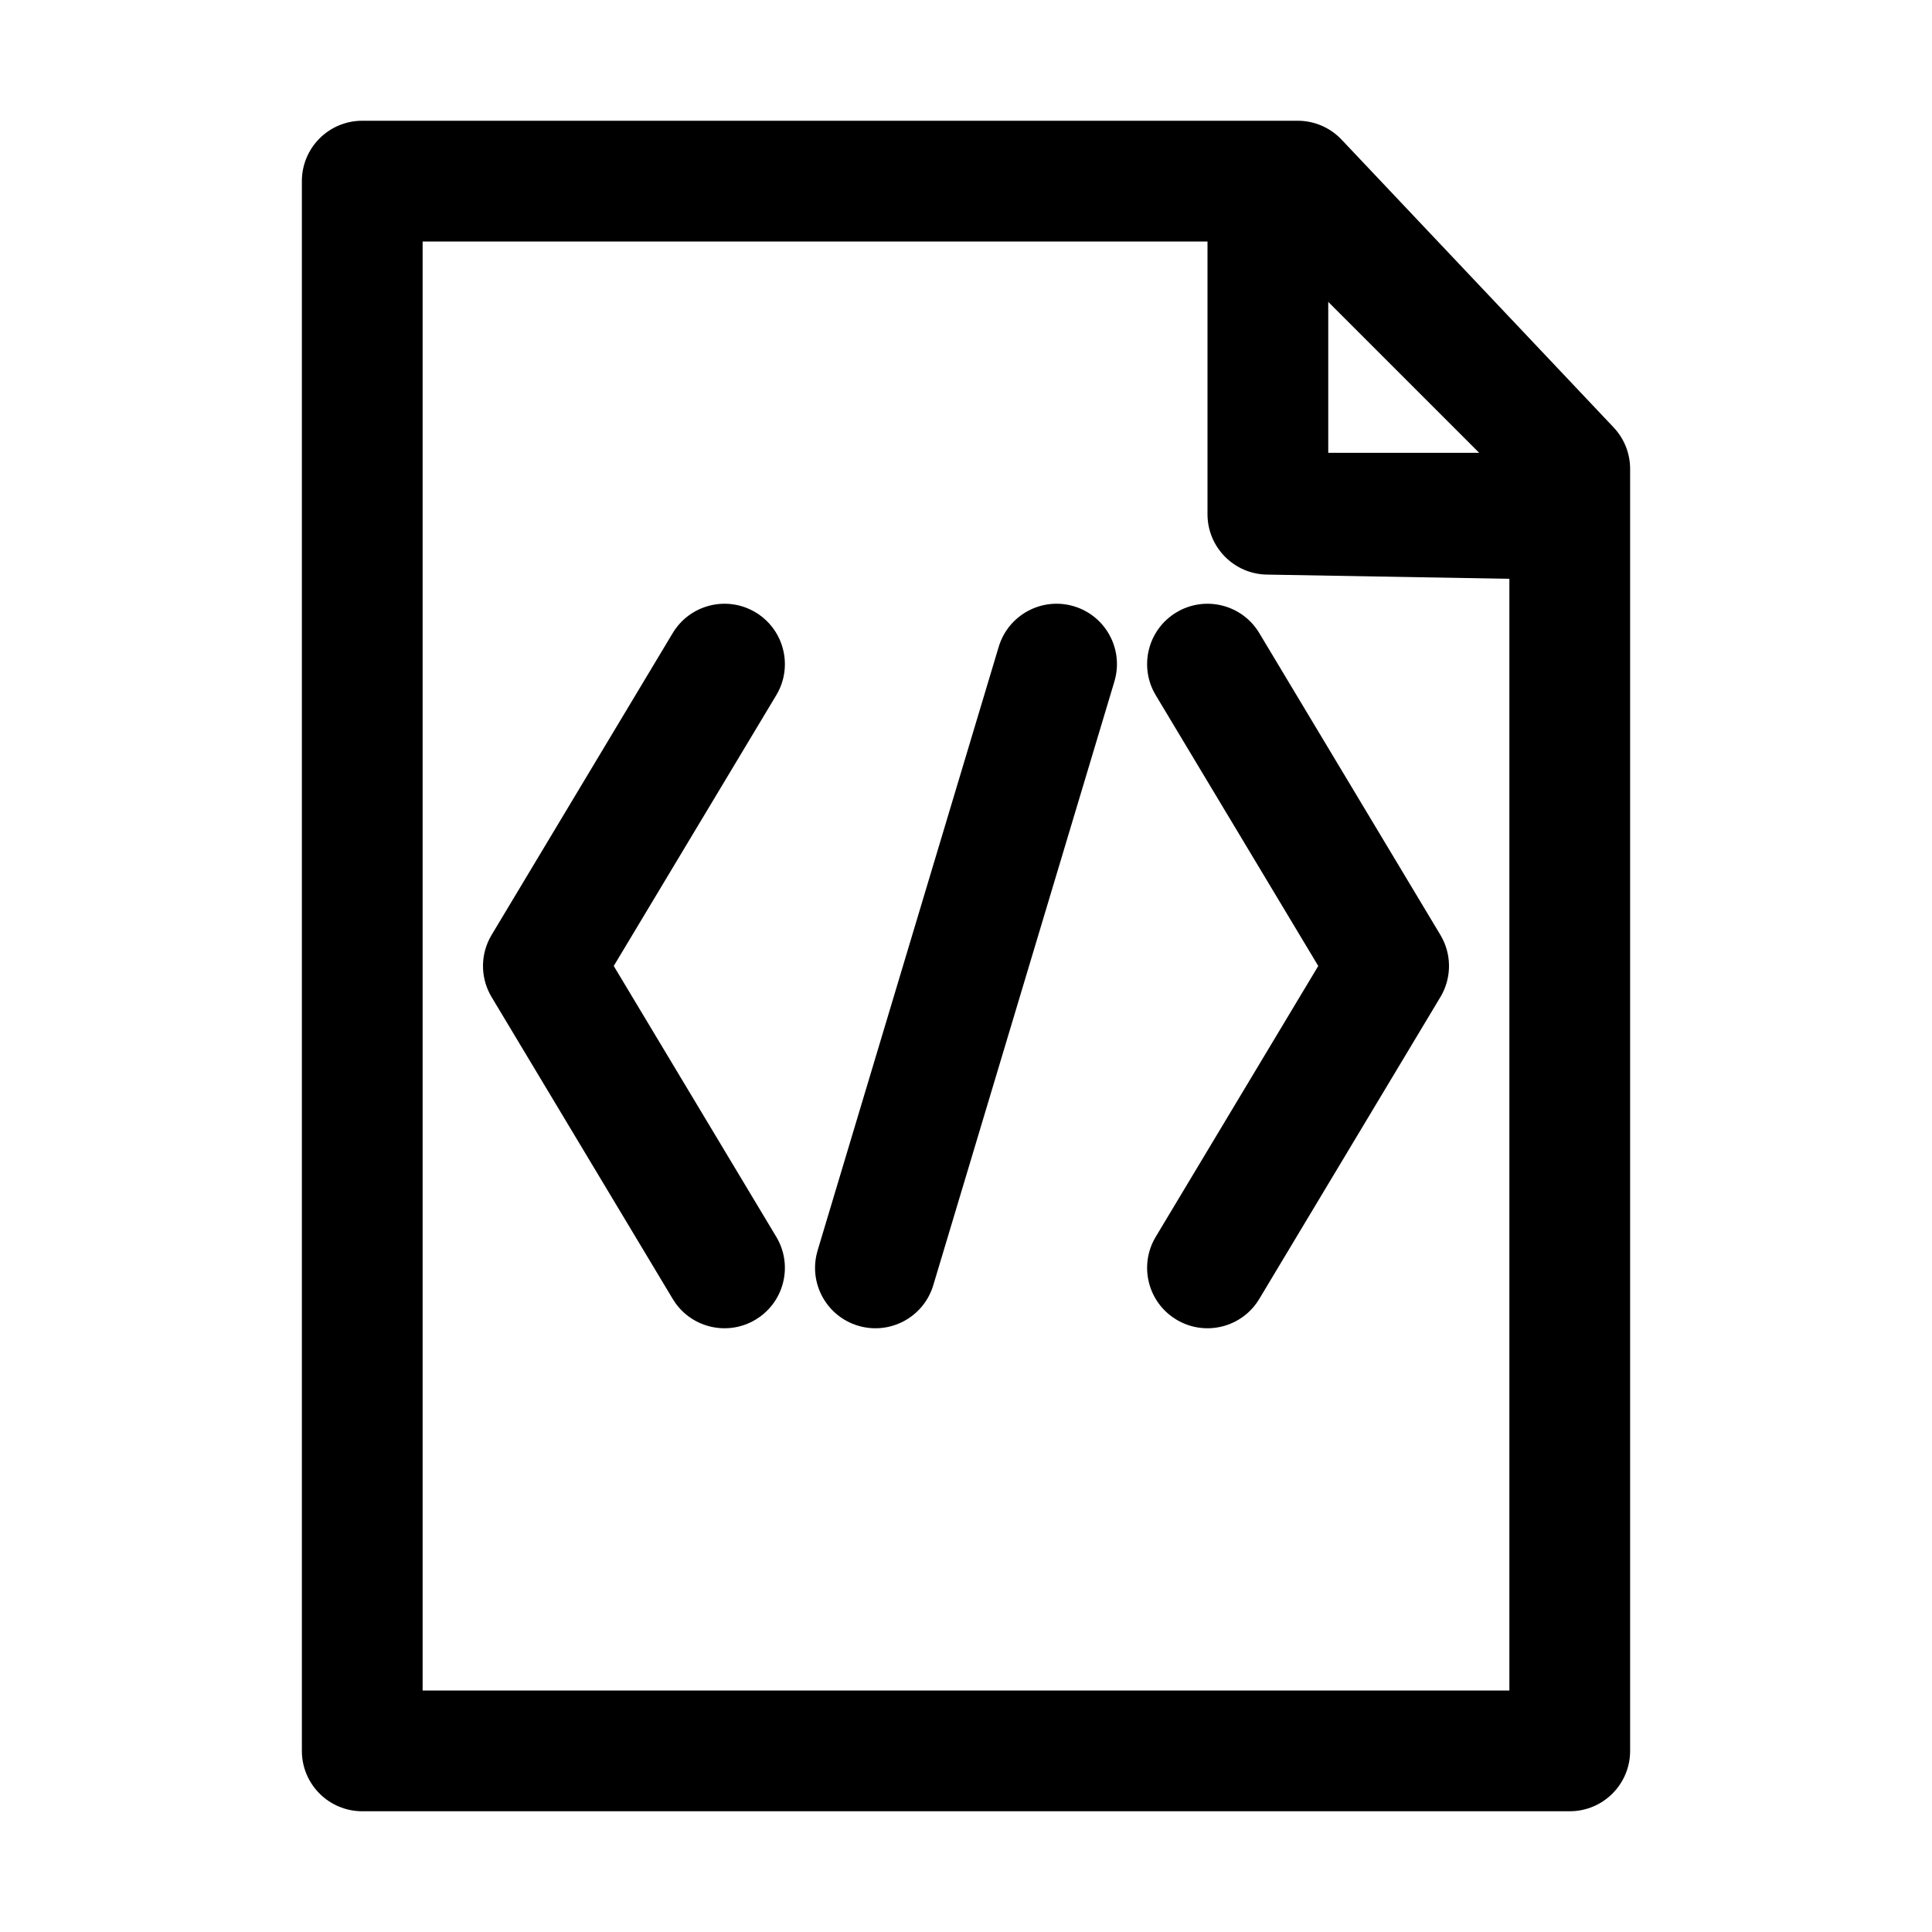 <?xml version="1.0" encoding="UTF-8"?>
<svg width="64px" height="64px" viewBox="0 0 64 64" version="1.1" xmlns="http://www.w3.org/2000/svg" xmlns:xlink="http://www.w3.org/1999/xlink">
    <title>html</title>
    <g id="html" stroke="none" stroke-width="1" fill="none" fill-rule="evenodd">
        <path d="M42.989,4 L12,4 C10.895,4 10,4.895 10,6 L10,58 C10,59.105 10.895,60 12,60 L52,60 C53.105,60 54,59.105 54,58 L54,15.532 C54,15.021 53.804,14.529 53.453,14.158 L44.442,4.626 C44.064,4.226 43.539,4 42.989,4 Z M40,8 L40,17.034 C40,18.125 40.874,19.015 41.965,19.034 L50,19.174 L50,19.174 L50,56 L14,56 L14,8 L40,8 Z M44,10 L49,15 L44,15 L44,10 Z" id="page" fill="#000000" fill-rule="nonzero"></path>
        <path d="M22.285,20.971 C22.853,20.024 24.082,19.717 25.029,20.285 C25.929,20.825 26.251,21.961 25.794,22.885 L25.715,23.029 L20.331,31.999 L25.715,40.971 C26.255,41.871 26.005,43.025 25.166,43.625 L25.029,43.715 C24.129,44.255 22.975,44.005 22.375,43.166 L22.285,43.029 L16.285,33.029 C15.934,32.444 15.907,31.725 16.204,31.12 L16.285,30.971 L22.285,20.971 Z" id="Path" fill="#000000" fill-rule="nonzero"></path>
        <path d="M44.285,20.971 C44.853,20.024 46.082,19.717 47.029,20.285 C47.929,20.825 48.251,21.961 47.794,22.885 L47.715,23.029 L42.331,31.999 L47.715,40.971 C48.255,41.871 48.005,43.025 47.166,43.625 L47.029,43.715 C46.129,44.255 44.975,44.005 44.375,43.166 L44.285,43.029 L38.285,33.029 C37.934,32.444 37.907,31.725 38.204,31.12 L38.285,30.971 L44.285,20.971 Z" id="Path-Copy" fill="#000000" fill-rule="nonzero" transform="translate(43, 32) scale(-1, 1) translate(-43, -32) "></path>
        <path d="M33.084,21.425 C33.402,20.367 34.517,19.767 35.575,20.084 C36.585,20.387 37.178,21.417 36.953,22.43 L36.916,22.575 L30.916,42.575 C30.598,43.633 29.483,44.233 28.425,43.916 C27.415,43.613 26.822,42.583 27.047,41.57 L27.084,41.425 L33.084,21.425 Z" id="Path-91" fill="#000000" fill-rule="nonzero"></path>
    </g>
</svg>